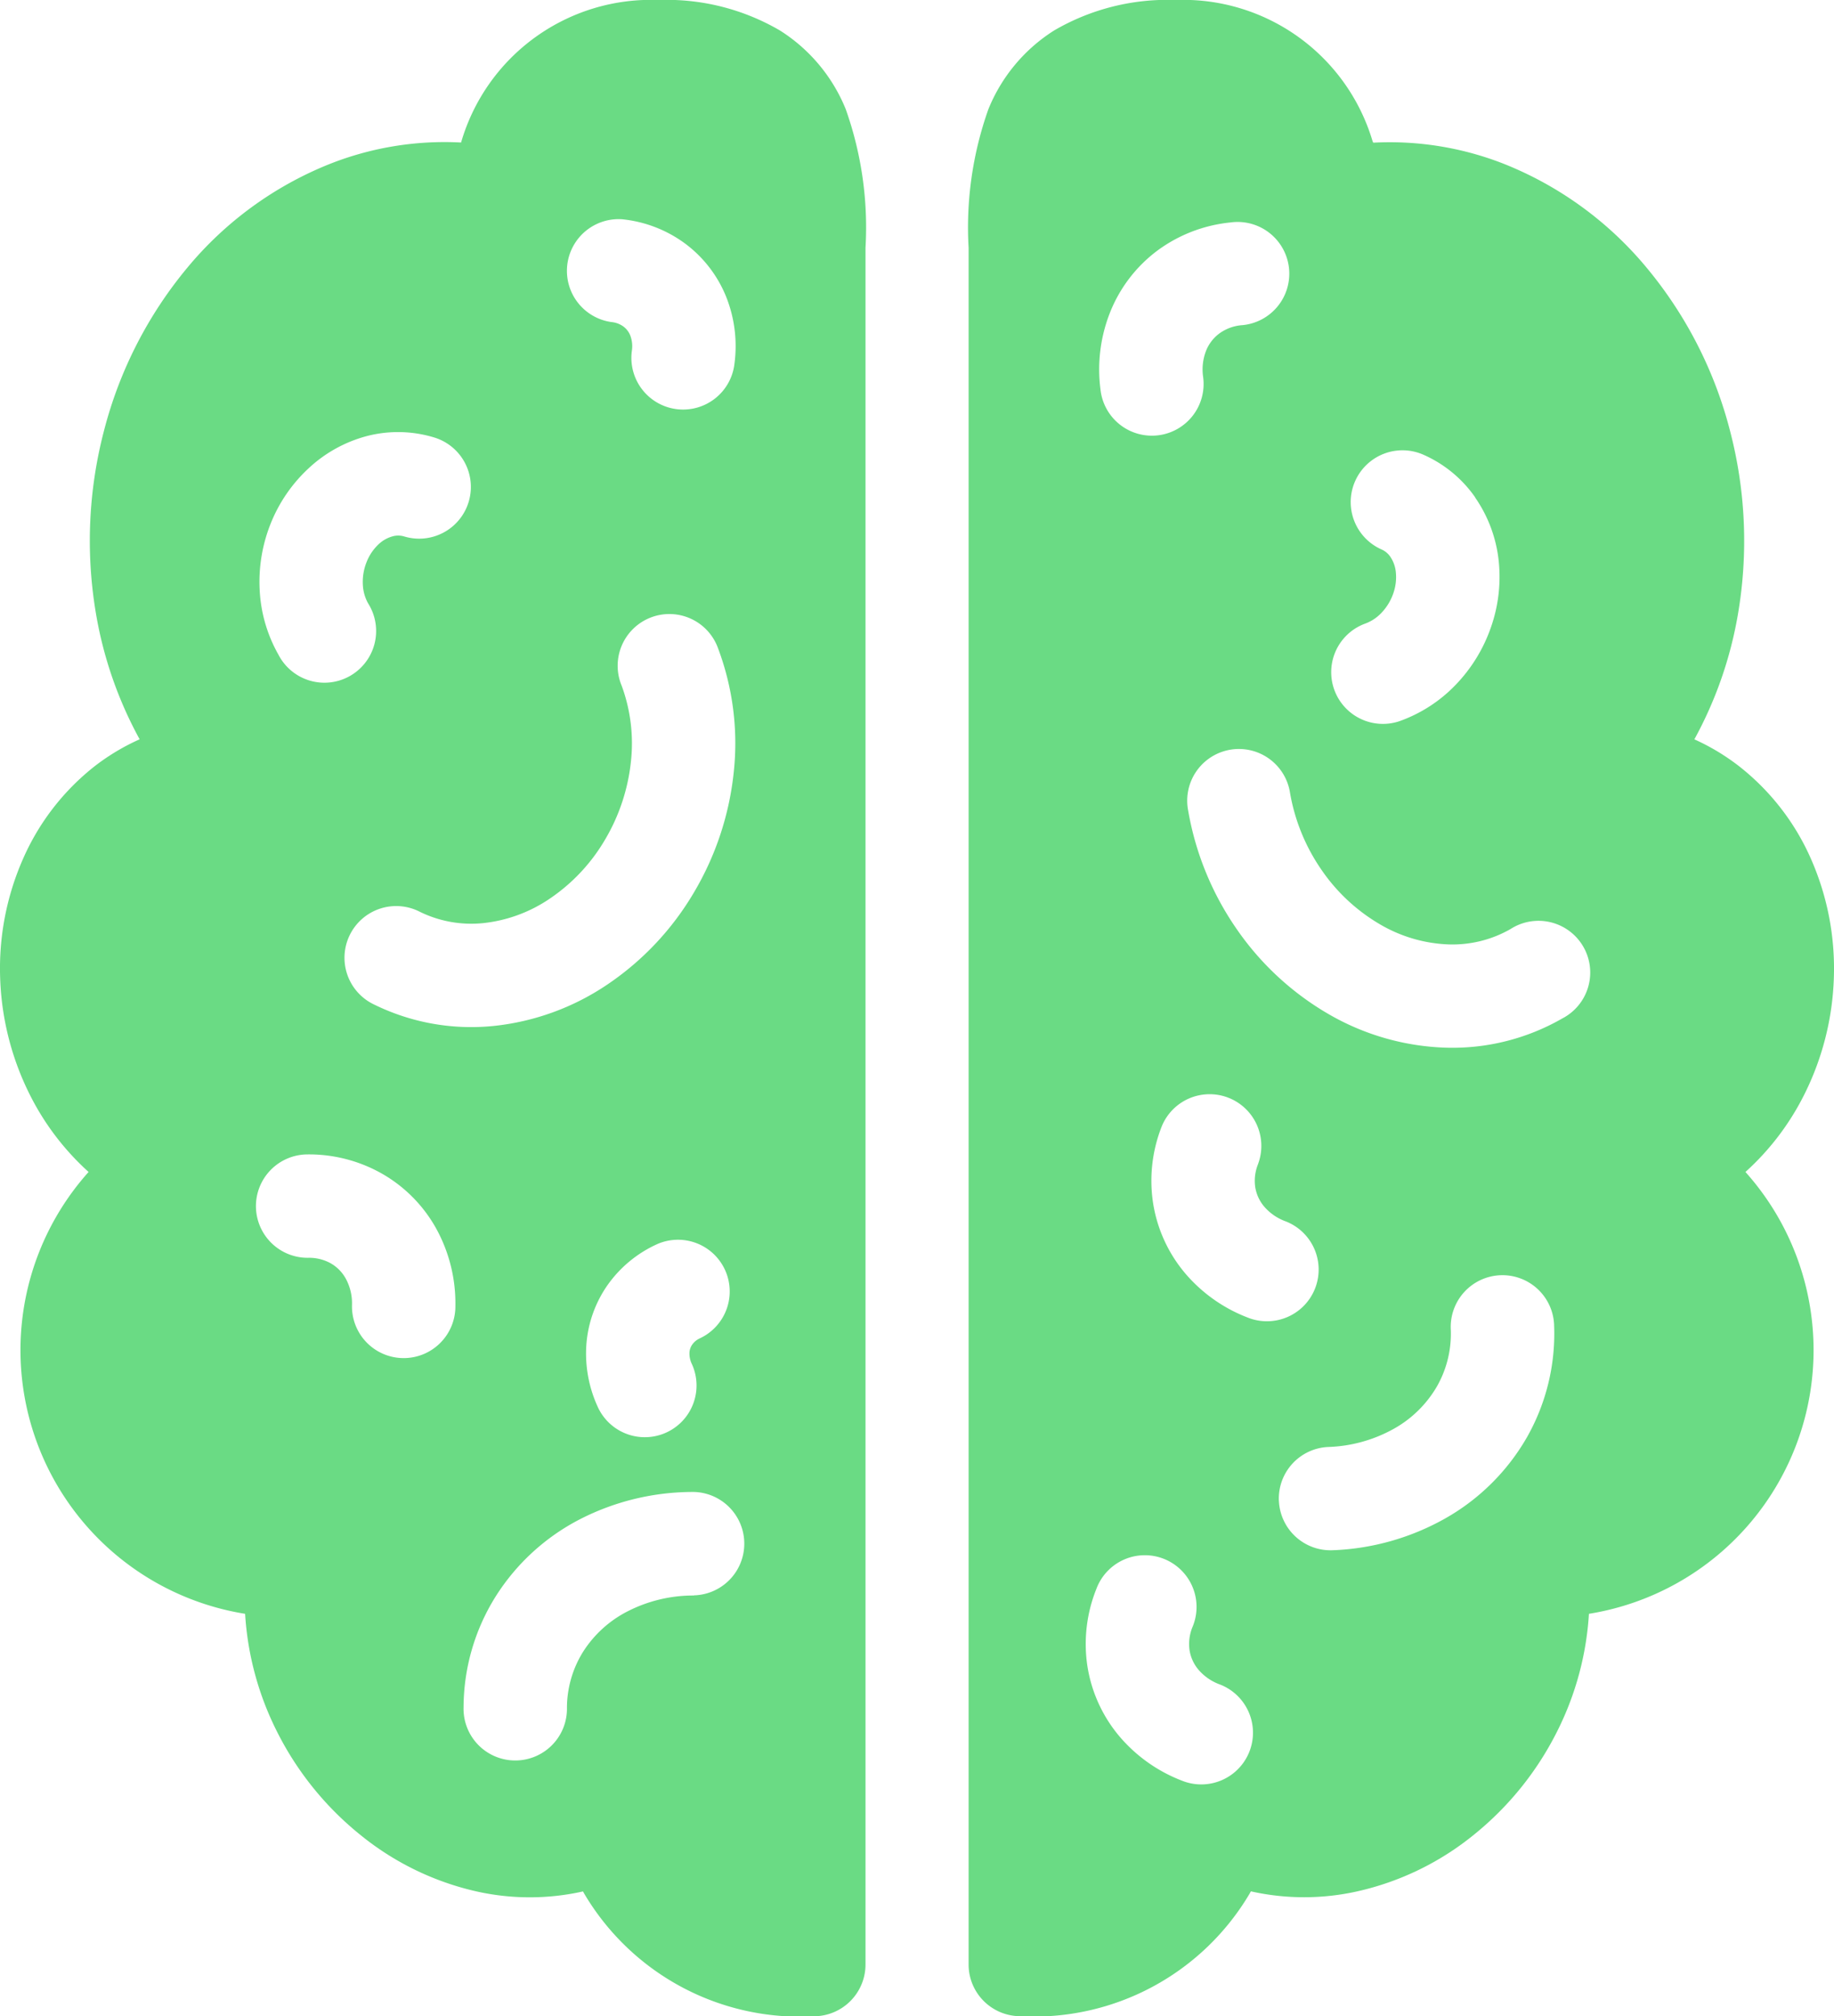 <svg xmlns="http://www.w3.org/2000/svg" width="46.391" height="51" viewBox="0 0 46.391 51">
  <g id="그룹_20829" data-name="그룹 20829" transform="translate(-799.804 -1377)">
    <path id="패스_22739" data-name="패스 22739" d="M22.718,6.071A5,5,0,0,0,17.735,2.5a5.68,5.68,0,0,0-3.074.772A4.237,4.237,0,0,0,13,5.263a8.934,8.934,0,0,0-.5,3.507c0,.1,0,.189,0,.268V52.191a1.324,1.324,0,0,0,.015.2,1.309,1.309,0,0,0,1.159,1.1,1.329,1.329,0,0,0,.134.007,6.335,6.335,0,0,0,5.8-3.1l.032-.058a6.165,6.165,0,0,0,2.693,0A7.156,7.156,0,0,0,25.291,48.9a7.9,7.9,0,0,0,2.1-2.614,7.644,7.644,0,0,0,.8-2.966A6.755,6.755,0,0,0,32.15,32.144a6.618,6.618,0,0,0,1.471-1.924,7.091,7.091,0,0,0,.765-2.98,6.875,6.875,0,0,0-.572-3,6.086,6.086,0,0,0-1.834-2.366,5.572,5.572,0,0,0-1.122-.673,10.125,10.125,0,0,0,1.1-3.152,11.005,11.005,0,0,0-.2-4.659,10.564,10.564,0,0,0-2.1-4.11,9.03,9.03,0,0,0-3.589-2.624,7.892,7.892,0,0,0-3.334-.547ZM24.565,29a5.572,5.572,0,0,0,2.95-.738A1.308,1.308,0,1,0,26.207,26a2.957,2.957,0,0,1-1.571.388,3.692,3.692,0,0,1-1.741-.514,4.615,4.615,0,0,1-1.479-1.387,4.875,4.875,0,0,1-.785-1.928A1.308,1.308,0,1,0,18.053,23a7.491,7.491,0,0,0,1.206,2.968,7.225,7.225,0,0,0,2.326,2.171A6.3,6.3,0,0,0,24.565,29Zm-4.742,2.939a1.308,1.308,0,0,0-2.432-.962,3.736,3.736,0,0,0-.224,1.959,3.621,3.621,0,0,0,.827,1.79,3.919,3.919,0,0,0,1.623,1.122,1.308,1.308,0,0,0,.91-2.452,1.308,1.308,0,0,1-.544-.369,1.006,1.006,0,0,1-.233-.5A1.121,1.121,0,0,1,19.823,31.942Zm5.494-16.854A3.137,3.137,0,0,0,24,14a1.308,1.308,0,0,0-1.05,2.4.523.523,0,0,1,.22.187.838.838,0,0,1,.137.389,1.235,1.235,0,0,1-.066.537,1.347,1.347,0,0,1-.3.49,1.066,1.066,0,0,1-.408.27,1.308,1.308,0,0,0,.864,2.469,3.676,3.676,0,0,0,1.424-.921,3.961,3.961,0,0,0,.888-1.445,3.85,3.85,0,0,0,.2-1.684A3.449,3.449,0,0,0,25.316,15.089ZM18.163,43.654a1.308,1.308,0,1,0-2.432-.962,3.737,3.737,0,0,0-.225,1.959,3.623,3.623,0,0,0,.827,1.79,3.919,3.919,0,0,0,1.623,1.122,1.308,1.308,0,0,0,.91-2.452,1.3,1.3,0,0,1-.544-.368,1.009,1.009,0,0,1-.233-.5A1.124,1.124,0,0,1,18.163,43.654Zm2.185-3.188A1.307,1.307,0,0,1,21.6,39.1a3.648,3.648,0,0,0,1.663-.464,2.891,2.891,0,0,0,1.087-1.074,2.694,2.694,0,0,0,.347-1.429,1.308,1.308,0,1,1,2.614-.088,5.306,5.306,0,0,1-.687,2.808,5.506,5.506,0,0,1-2.06,2.05,6.265,6.265,0,0,1-2.854.809A1.308,1.308,0,0,1,20.349,40.466Zm-.955-29.739a1.308,1.308,0,1,0-.273-2.6,3.736,3.736,0,0,0-1.84.708,3.62,3.62,0,0,0-1.2,1.562,3.919,3.919,0,0,0-.244,1.958,1.308,1.308,0,1,0,2.595-.328,1.307,1.307,0,0,1,.075-.653,1.007,1.007,0,0,1,.335-.438A1.122,1.122,0,0,1,19.393,10.727Z" transform="translate(811.805 1374.5)" fill="#6adb84" fill-rule="evenodd"/>
    <path id="패스_22740" data-name="패스 22740" d="M5.541,21.869A5.568,5.568,0,0,1,6.663,21.2a10.126,10.126,0,0,1-1.1-3.152,11,11,0,0,1,.2-4.659,10.564,10.564,0,0,1,2.1-4.11A9.029,9.029,0,0,1,11.46,6.652a7.89,7.89,0,0,1,3.334-.547A5,5,0,0,1,19.787,2.5a5.68,5.68,0,0,1,3.074.772,4.237,4.237,0,0,1,1.663,1.99,8.934,8.934,0,0,1,.5,3.507c0,.1,0,.189,0,.268V52.19A1.31,1.31,0,0,1,23.71,53.5a6.335,6.335,0,0,1-5.8-3.1l-.032-.058a6.165,6.165,0,0,1-2.693,0A7.156,7.156,0,0,1,12.231,48.9a7.9,7.9,0,0,1-2.1-2.614,7.641,7.641,0,0,1-.8-2.966A6.755,6.755,0,0,1,5.372,32.144,6.621,6.621,0,0,1,3.9,30.219a7.1,7.1,0,0,1-.765-2.98,6.873,6.873,0,0,1,.572-3A6.083,6.083,0,0,1,5.541,21.869Zm10.053,6.584a5.57,5.57,0,0,1-2.993-.541,1.308,1.308,0,1,1,1.156-2.346,2.958,2.958,0,0,0,1.593.284,3.69,3.69,0,0,0,1.7-.628,4.613,4.613,0,0,0,1.384-1.481,4.875,4.875,0,0,0,.656-1.976,4.215,4.215,0,0,0-.236-1.926,1.308,1.308,0,1,1,2.444-.93,6.825,6.825,0,0,1,.393,3.123,7.483,7.483,0,0,1-1.007,3.042,7.229,7.229,0,0,1-2.177,2.32A6.3,6.3,0,0,1,15.595,28.453Zm5.092,14.4a1.308,1.308,0,0,0,0-2.615,6.262,6.262,0,0,0-2.885.69A5.5,5.5,0,0,0,15.657,42.9a5.306,5.306,0,0,0-.8,2.777,1.308,1.308,0,1,0,2.615.02,2.692,2.692,0,0,1,.406-1.413,2.892,2.892,0,0,1,1.131-1.028A3.65,3.65,0,0,1,20.687,42.857ZM9.605,33.022a1.308,1.308,0,0,0,1.322,1.293,1.123,1.123,0,0,1,.576.143,1.006,1.006,0,0,1,.383.4,1.305,1.305,0,0,1,.149.639,1.308,1.308,0,1,0,2.615.027,3.918,3.918,0,0,0-.468-1.917,3.621,3.621,0,0,0-1.376-1.413A3.739,3.739,0,0,0,10.9,31.7,1.308,1.308,0,0,0,9.605,33.022Zm11.237,3.326a1.308,1.308,0,0,0-1.064-2.389,3.093,3.093,0,0,0-1.266,1.028,3.006,3.006,0,0,0-.55,1.542,3.226,3.226,0,0,0,.307,1.595,1.308,1.308,0,0,0,2.366-1.115.612.612,0,0,1-.064-.3.392.392,0,0,1,.071-.2A.477.477,0,0,1,20.843,36.348ZM12.407,13.531a3.139,3.139,0,0,1,1.712.036,1.308,1.308,0,1,1-.771,2.5.525.525,0,0,0-.289,0,.84.84,0,0,0-.357.205,1.235,1.235,0,0,0-.3.45,1.347,1.347,0,0,0-.093.566,1.066,1.066,0,0,0,.132.471,1.308,1.308,0,1,1-2.267,1.3A3.679,3.679,0,0,1,9.7,17.432a3.963,3.963,0,0,1,.272-1.674,3.849,3.849,0,0,1,.952-1.4A3.452,3.452,0,0,1,12.407,13.531Zm6.188-2.885a1.308,1.308,0,0,1,.272-2.6,3.228,3.228,0,0,1,1.59.612A3.139,3.139,0,0,1,21.5,10.009a3.37,3.37,0,0,1,.21,1.685,1.308,1.308,0,1,1-2.595-.328.759.759,0,0,0-.041-.379.522.522,0,0,0-.174-.228A.614.614,0,0,0,18.595,10.646Z" transform="translate(796.673 1374.5)" fill="#6adb84" fill-rule="evenodd"/>
  </g>
</svg>
